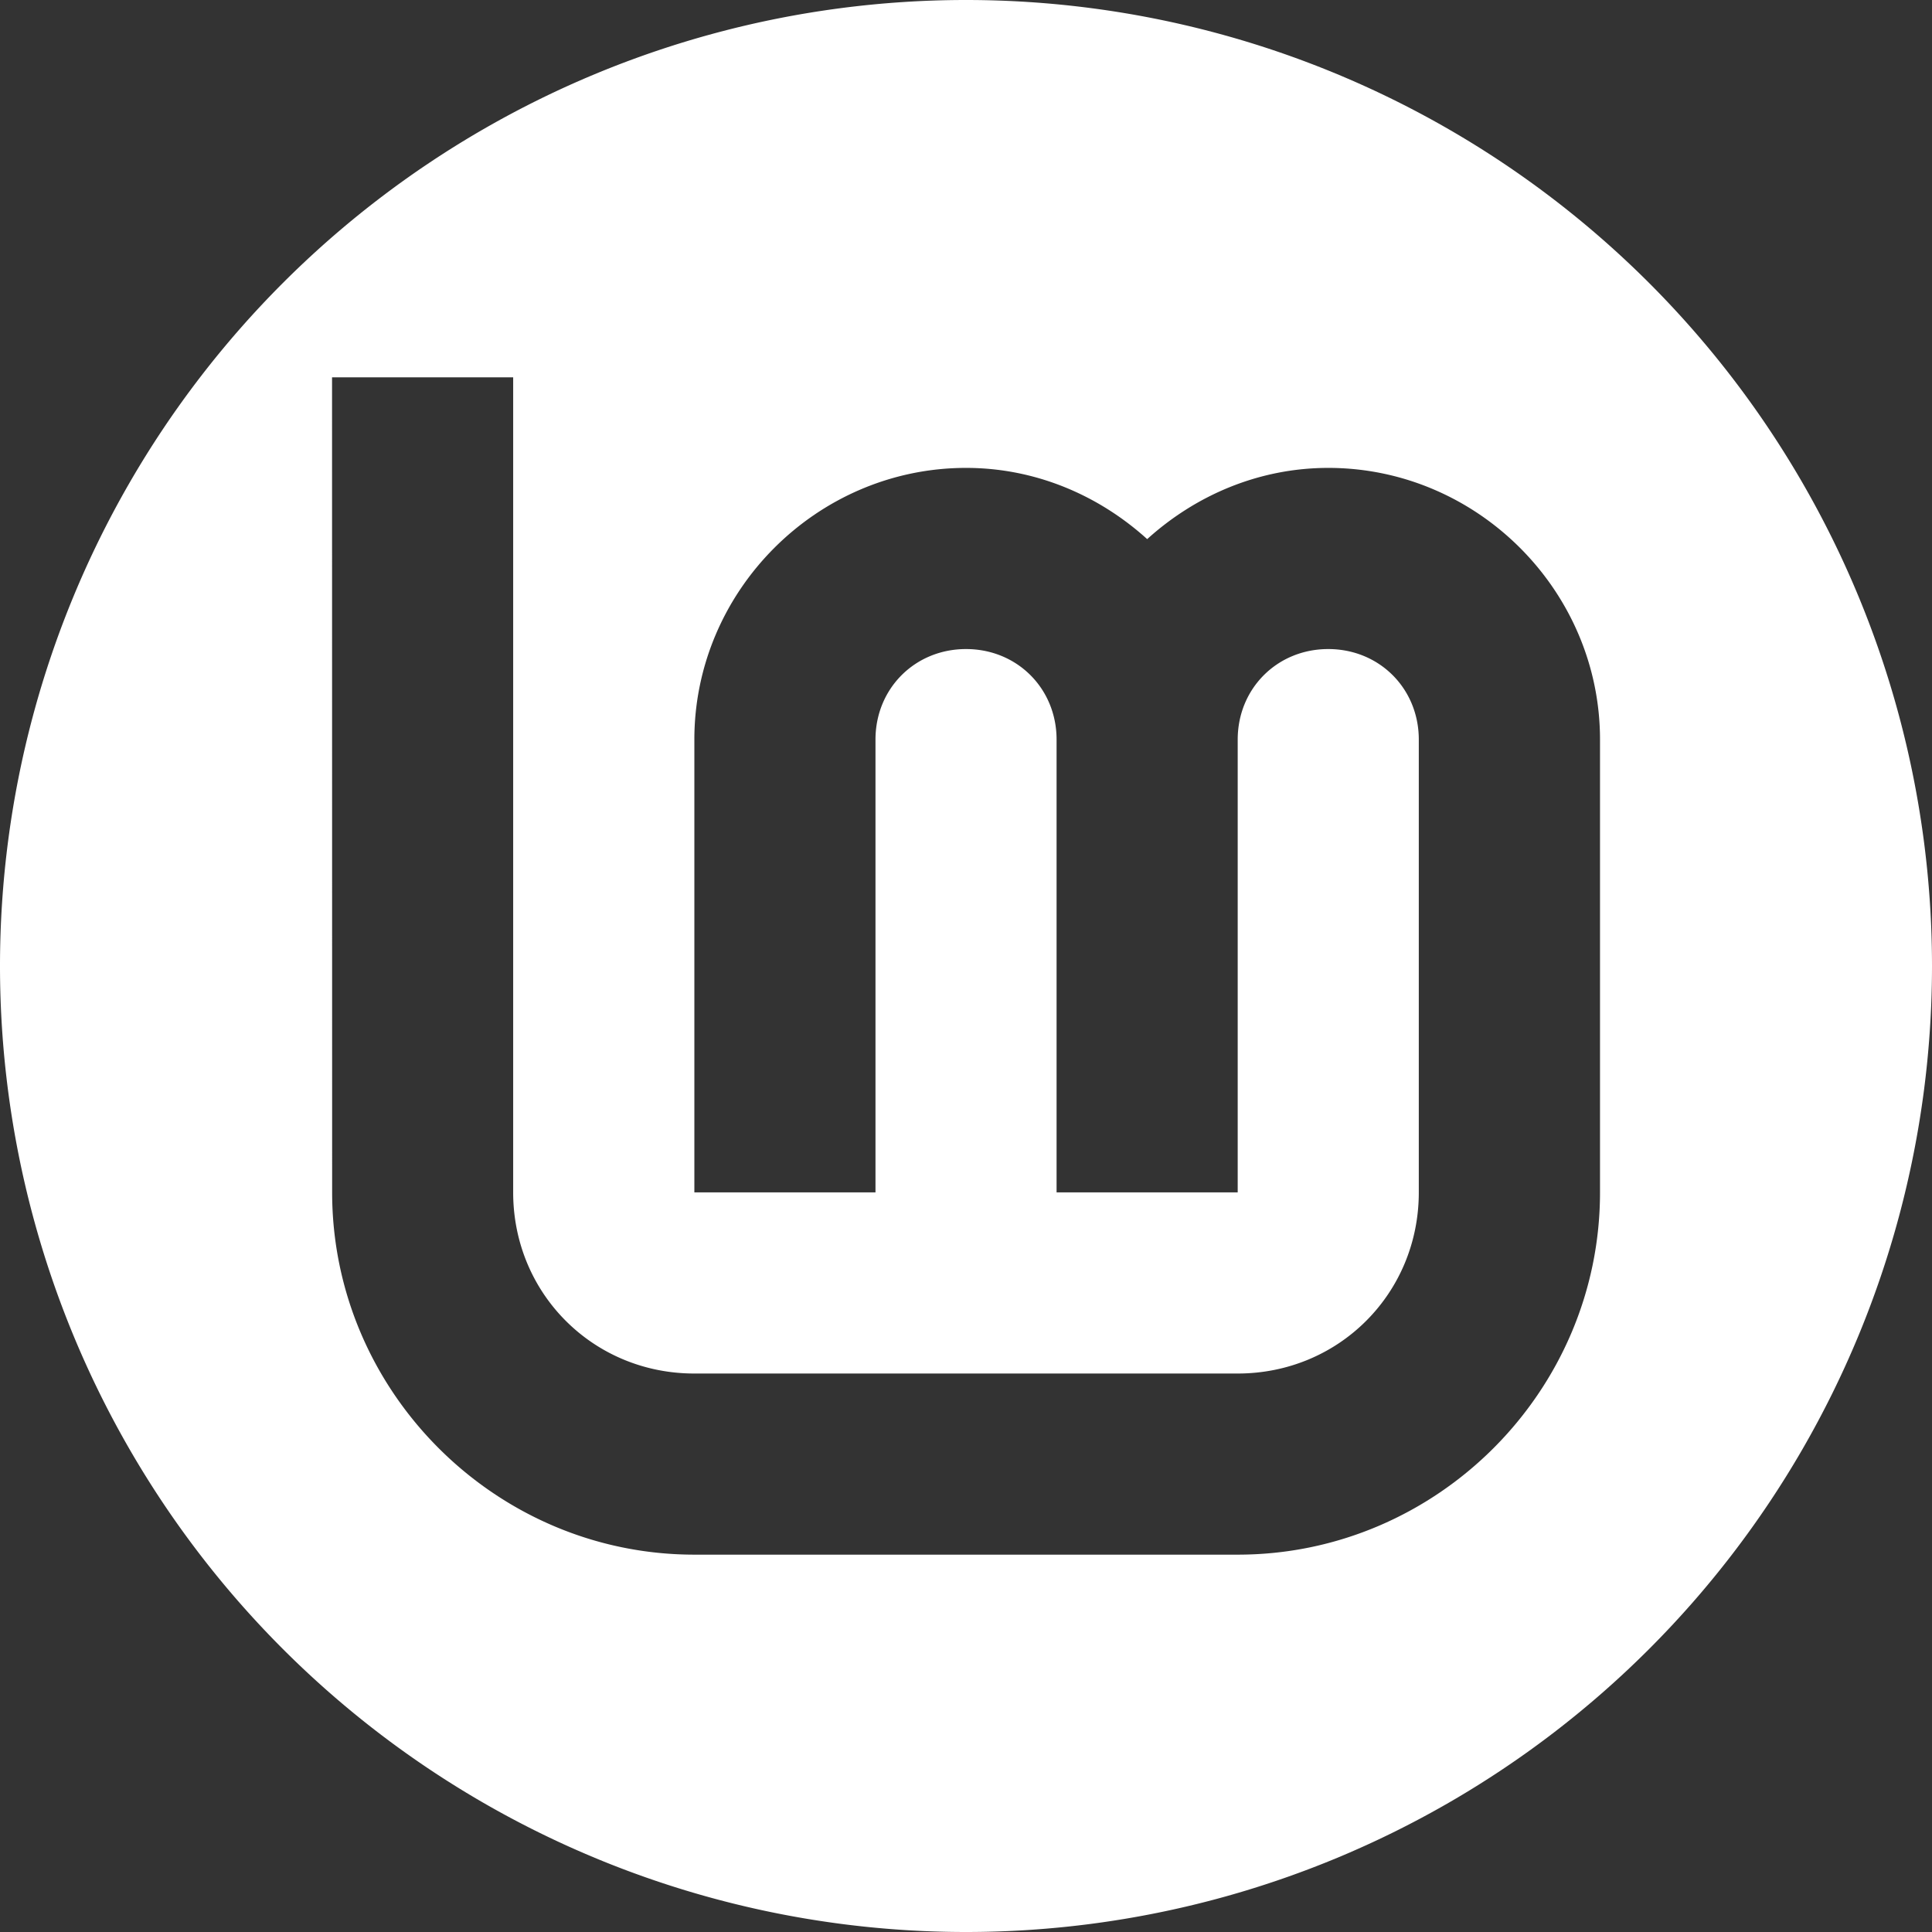 <?xml version="1.0" encoding="UTF-8" standalone="no"?>
<!-- Created with Inkscape (http://www.inkscape.org/) -->

<svg
   width="60"
   height="60"
   viewBox="0 0 60 60"
   id="svg2"
   version="1.1"
   xml:space="preserve"
   xmlns="http://www.w3.org/2000/svg"
   xmlns:svg="http://www.w3.org/2000/svg"><rect x="0" y="0" width="60" height="60" fill="#333333" stroke="none"/><defs
     id="defs4" /><path
     id="Lm-circle"
     style="fill:#ffffff;fill-opacity:1;stroke:none;stroke-width:0"
     d="M 30,0 A 30,30 0 0 0 0,30 30,30 0 0 0 30,60 30,30 0 0 0 60,30 30,30 0 0 0 30,0 Z M 10.312,11.719 h 5.625 v 25.312 c 0,3.14 2.485,5.625 5.625,5.625 h 16.875 c 3.14,0 5.625,-2.485 5.625,-5.625 v -14.062 c 0,-1.587 -1.226,-2.812 -2.812,-2.812 -1.587,0 -2.812,1.226 -2.812,2.812 v 14.062 h -5.625 v -14.062 c 0,-1.587 -1.226,-2.812 -2.812,-2.812 -1.587,0 -2.812,1.226 -2.812,2.812 v 14.062 h -5.625 v -14.062 c 0,-4.627 3.811,-8.438 8.438,-8.438 2.161,0 4.125,0.854 5.625,2.212 1.5,-1.358 3.464,-2.212 5.625,-2.212 4.627,0 8.438,3.811 8.438,8.438 v 14.062 c 0,6.18 -5.07,11.25 -11.25,11.25 h -16.875 c -6.18,0 -11.25,-5.07 -11.25,-11.25 z" /></svg>
